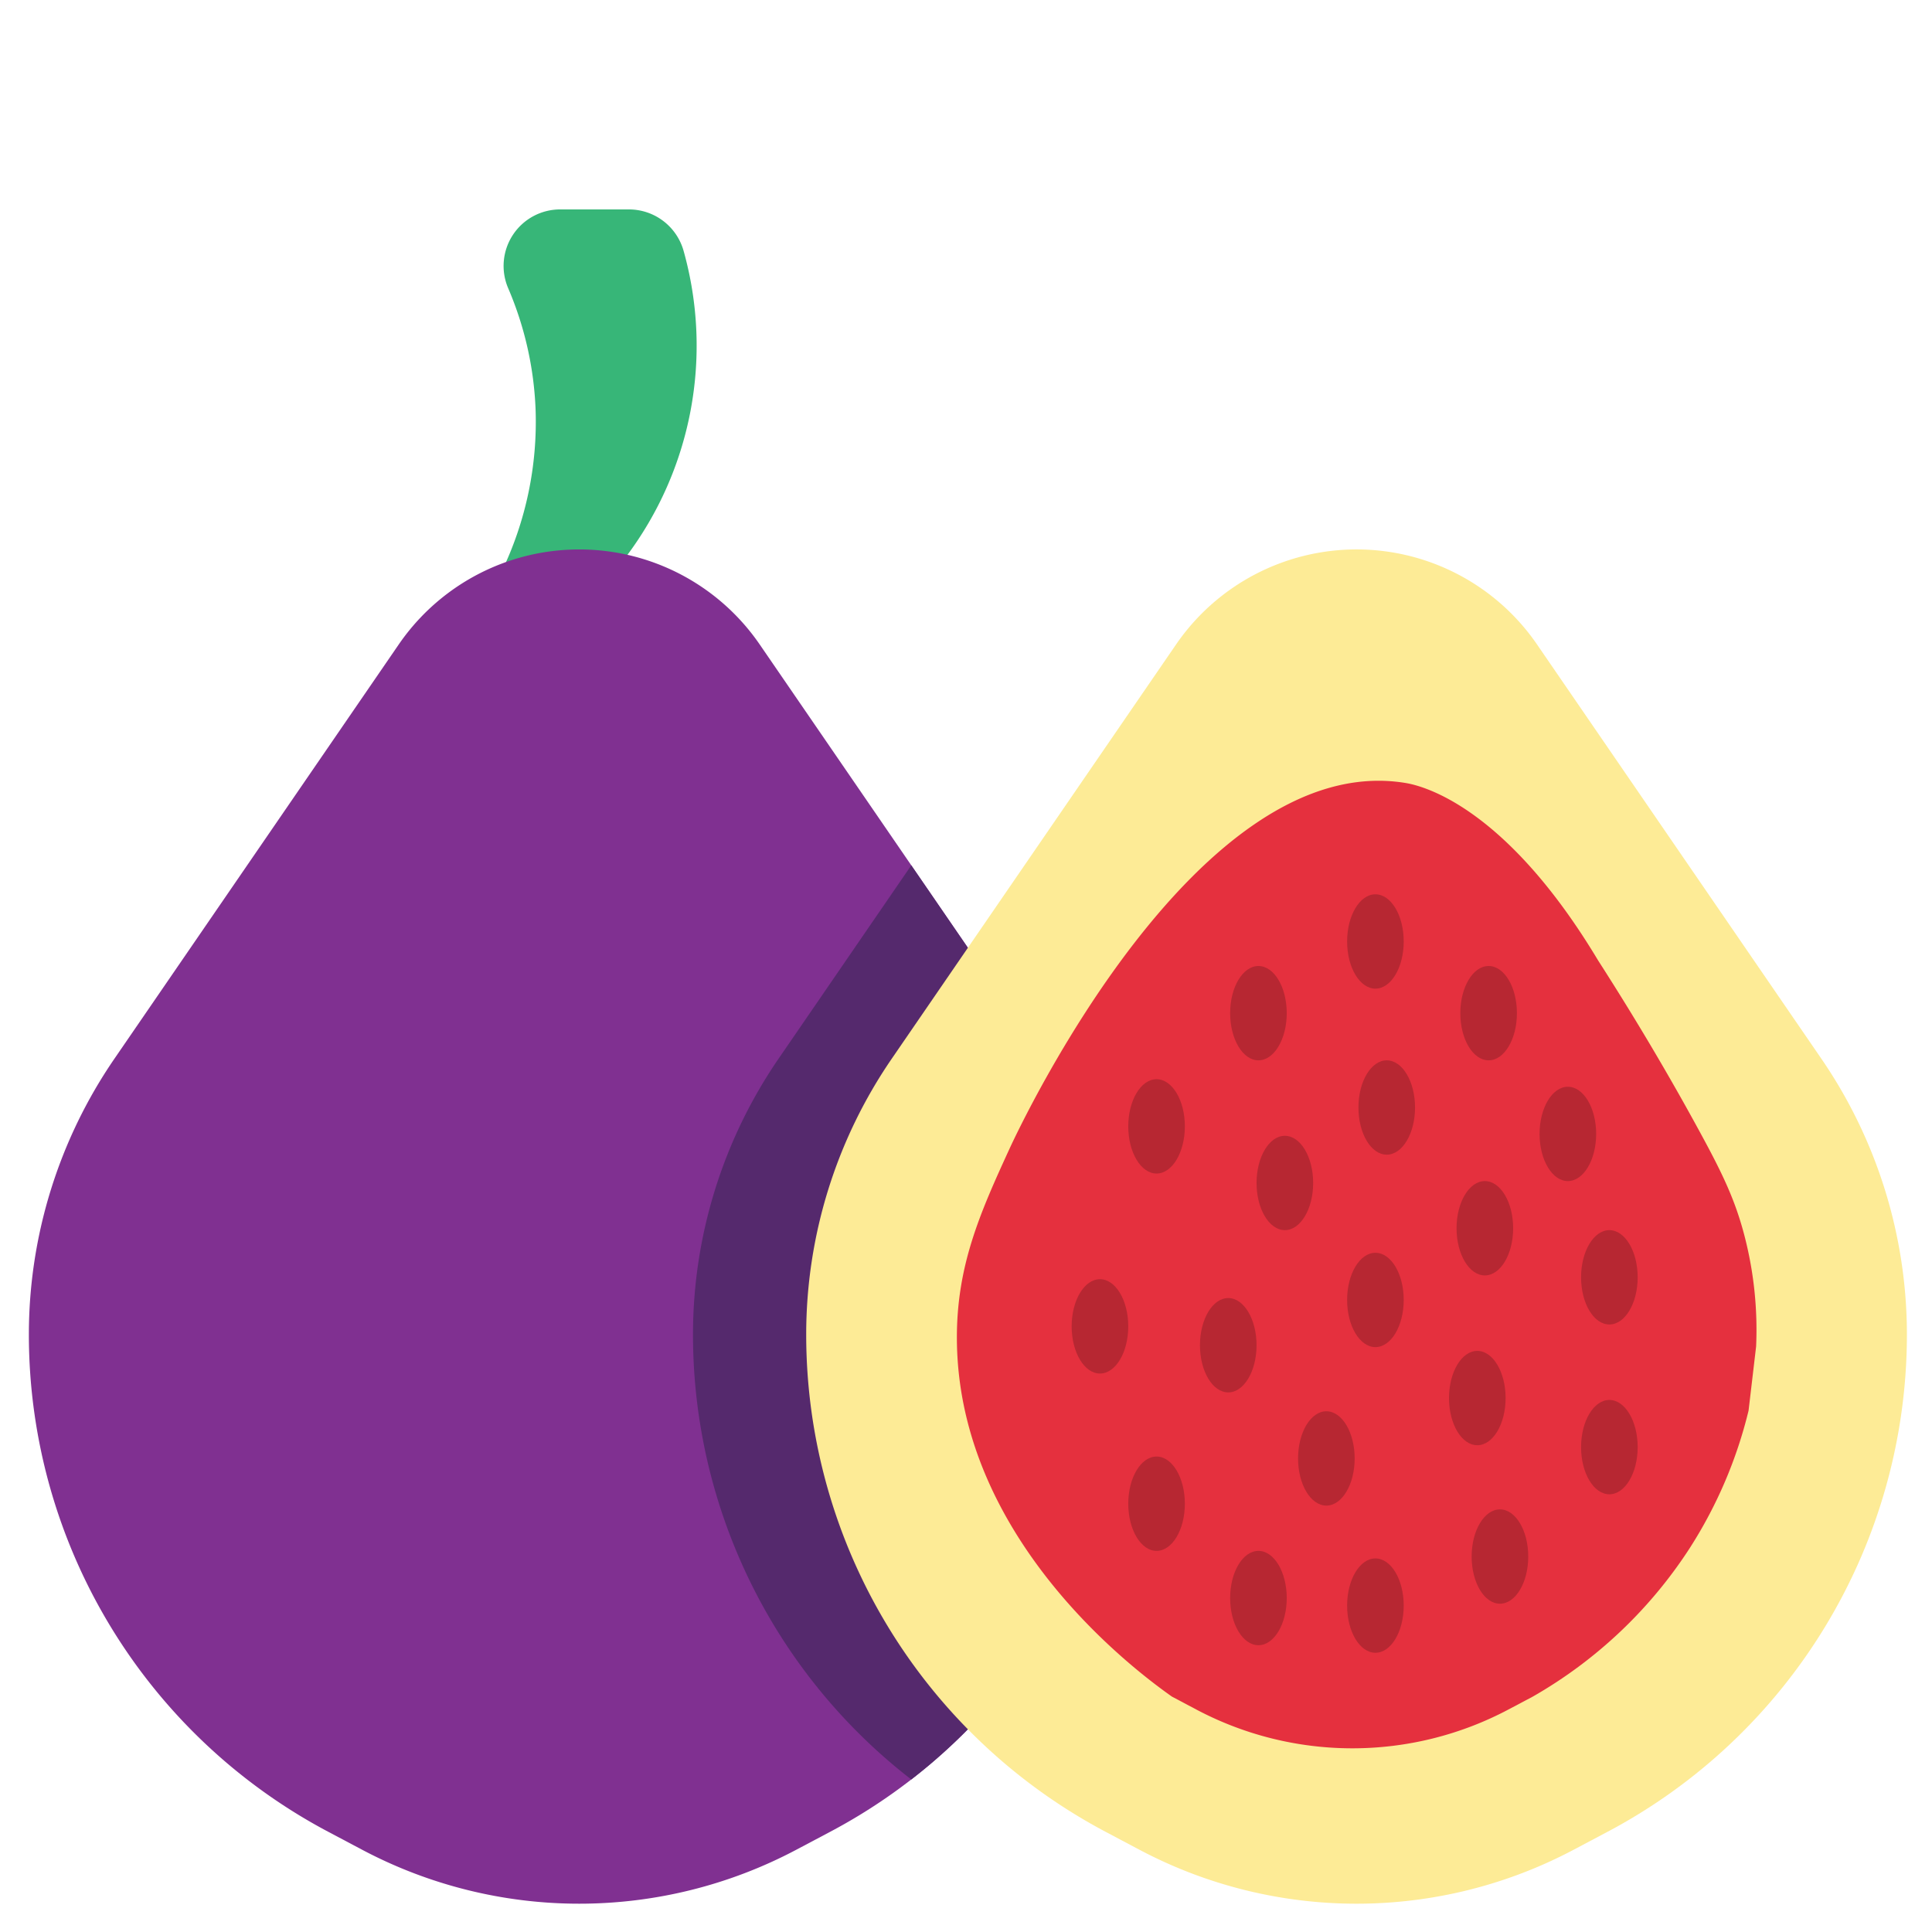 <svg xmlns="http://www.w3.org/2000/svg" data-name="Layer 1" viewBox="0 0 512 512" id="fig"><path fill="#37b678" d="M165.935,147.5l-33,4a91.639,91.639,0,0,0,9-43,90.431,90.431,0,0,0-7.294-32.191A14.978,14.978,0,0,1,148.467,55.5h18.239A15.042,15.042,0,0,1,181.188,66.584,92.971,92.971,0,0,1,165.935,147.5Z"></path><path fill="#803091" d="M299.35,353.67A149.045,149.045,0,0,1,246.5,467.54c-1.63,1.38-3.3,2.72-5,4.04q-2.445,1.89-5,3.71a148.848,148.848,0,0,1-16.45,10.13l-9.02,4.78a122.89,122.89,0,0,1-115.061,0l-9.02-4.78A149.088,149.088,0,0,1,7.65,353.67a129.199,129.199,0,0,1,22.68-73.11l75.34-109.77a58.015,58.015,0,0,1,95.66,0L236.5,222.03l5,7.29,5,7.28,30.17,43.96A129.204,129.204,0,0,1,299.35,353.67Z"></path><path fill="#55296d" d="M299.35,353.67A149.045,149.045,0,0,1,246.5,467.54c-1.63,1.38-3.3,2.72-5,4.04a149.062,149.062,0,0,1-57.85-117.91,129.199,129.199,0,0,1,22.68-73.11L241.5,229.32l5,7.28,30.17,43.96A129.204,129.204,0,0,1,299.35,353.67Z"></path><path fill="#fdeb96" d="M426.048,485.425l-9.014,4.776A122.896,122.896,0,0,1,359.5,504.5H359.5a122.896,122.896,0,0,1-57.535-14.299l-9.014-4.776a149.104,149.104,0,0,1-79.3-131.755v-0a129.191,129.191,0,0,1,22.676-73.108l75.344-109.773A58.011,58.011,0,0,1,359.5,145.605h0a58.011,58.011,0,0,1,47.829,25.183L482.673,280.561a129.191,129.191,0,0,1,22.676,73.108v0A149.104,149.104,0,0,1,426.048,485.425Z"></path><path fill="#e5303e" d="M406.21,449.615l-6.477,3.432a88.31,88.31,0,0,1-82.687,0l-6.477-3.432c-8.539-6.038-56.673-41.185-56.984-94.677-.113-19.467,6.153-33.525,13.914-50.438,3.116-6.792,49.891-106.091,105-97,5.424.895,27,7,51,47,11.549,17.973,20.429,33.458,26.89,45.322,6.013,11.042,9.481,18.161,12,28a99.227,99.227,0,0,1,3,29q-1,8.5-2,17a119.639,119.639,0,0,1-15.541,36.367A121.112,121.112,0,0,1,406.21,449.615Z"></path><ellipse cx="333.5" cy="268.5" fill="#b72732" rx="7.5" ry="12.5"></ellipse><ellipse cx="306.5" cy="298.5" fill="#b72732" rx="7.5" ry="12.5"></ellipse><ellipse cx="291.5" cy="351.5" fill="#b72732" rx="7.5" ry="12.5"></ellipse><ellipse cx="306.5" cy="398.5" fill="#b72732" rx="7.5" ry="12.5"></ellipse><ellipse cx="333.5" cy="423.5" fill="#b72732" rx="7.5" ry="12.5"></ellipse><ellipse cx="364.5" cy="425.5" fill="#b72732" rx="7.5" ry="12.5"></ellipse><ellipse cx="397.5" cy="412.5" fill="#b72732" rx="7.5" ry="12.5"></ellipse><ellipse cx="426.5" cy="383.5" fill="#b72732" rx="7.5" ry="12.5"></ellipse><ellipse cx="426.5" cy="338.5" fill="#b72732" rx="7.5" ry="12.5"></ellipse><ellipse cx="415.5" cy="300.5" fill="#b72732" rx="7.5" ry="12.5"></ellipse><ellipse cx="394.5" cy="268.5" fill="#b72732" rx="7.5" ry="12.5"></ellipse><ellipse cx="364.5" cy="249.5" fill="#b72732" rx="7.5" ry="12.5"></ellipse><ellipse cx="340.5" cy="313.5" fill="#b72732" rx="7.5" ry="12.5"></ellipse><ellipse cx="325.5" cy="356.5" fill="#b72732" rx="7.5" ry="12.5"></ellipse><ellipse cx="351.5" cy="386.5" fill="#b72732" rx="7.5" ry="12.5"></ellipse><ellipse cx="391.5" cy="370.5" fill="#b72732" rx="7.5" ry="12.5"></ellipse><ellipse cx="393.5" cy="325.5" fill="#b72732" rx="7.5" ry="12.5"></ellipse><ellipse cx="367.5" cy="293.5" fill="#b72732" rx="7.5" ry="12.5"></ellipse><ellipse cx="364.5" cy="344.5" fill="#b72732" rx="7.5" ry="12.5"></ellipse></svg>